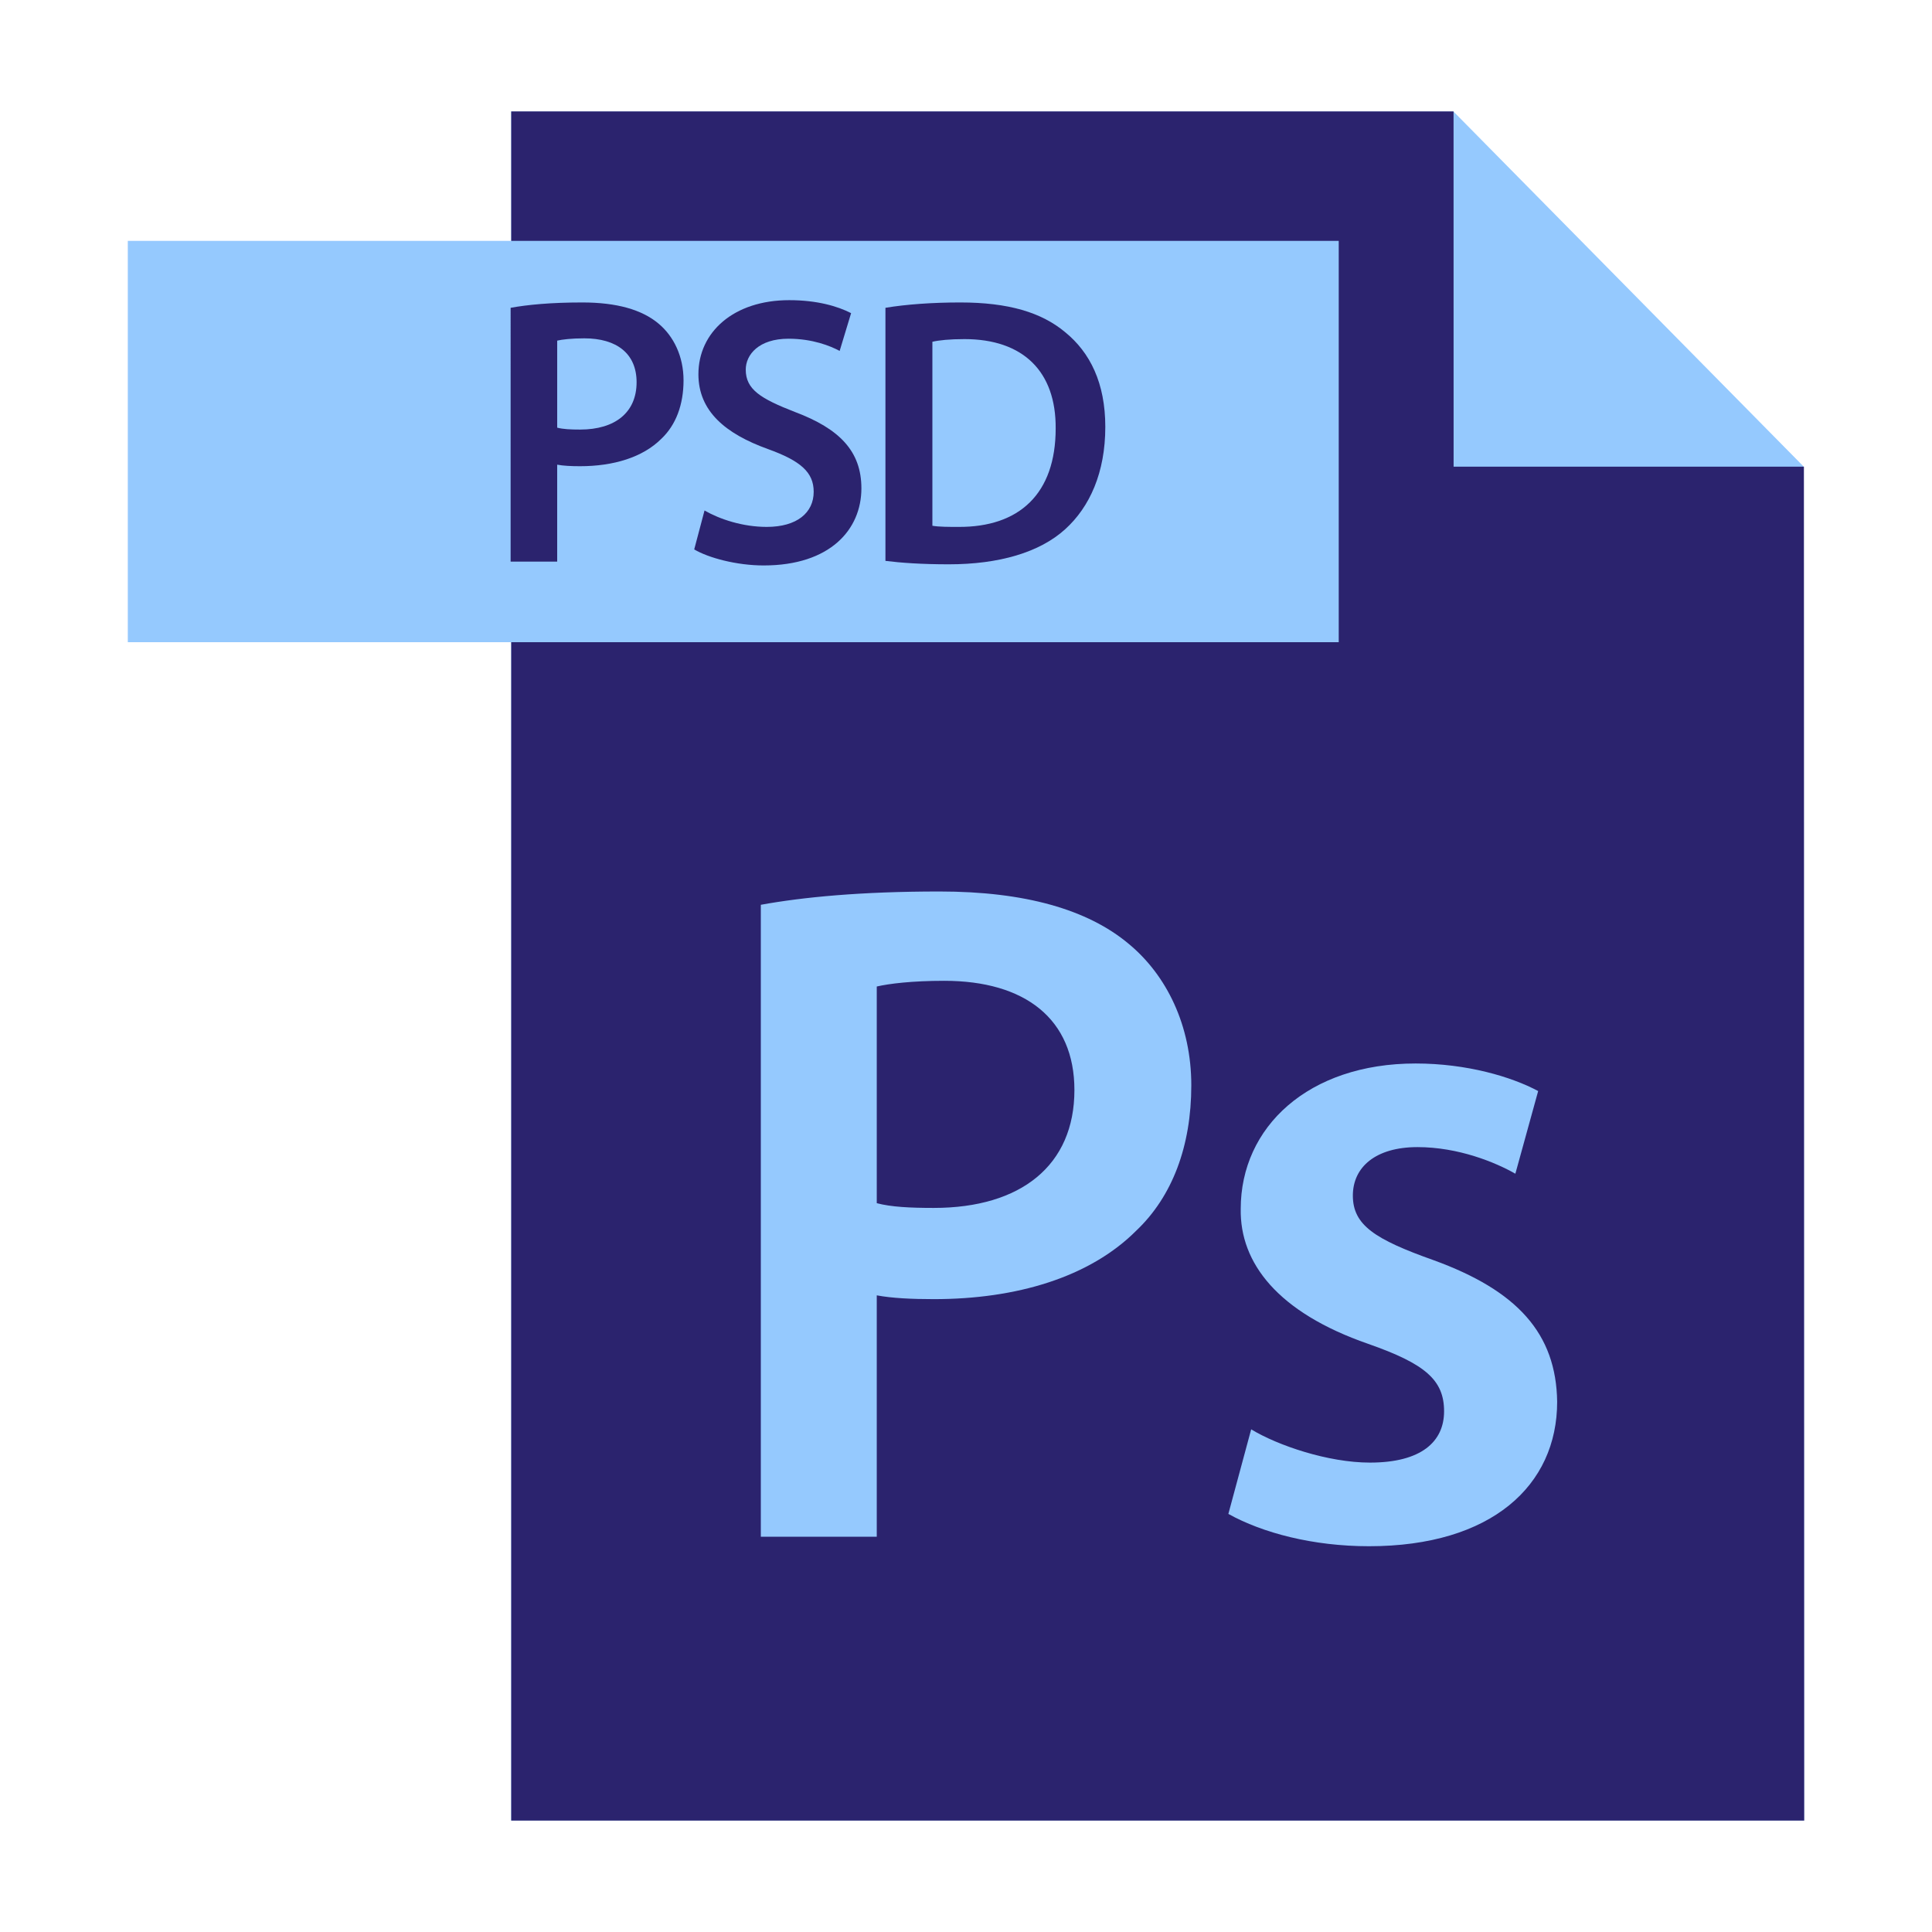 <?xml version="1.0" encoding="utf-8"?>
<!-- Generator: Adobe Illustrator 16.0.0, SVG Export Plug-In . SVG Version: 6.00 Build 0)  -->
<!DOCTYPE svg PUBLIC "-//W3C//DTD SVG 1.1//EN" "http://www.w3.org/Graphics/SVG/1.1/DTD/svg11.dtd">
<svg version="1.1" id="Layer_1" xmlns="http://www.w3.org/2000/svg" xmlns:xlink="http://www.w3.org/1999/xlink" x="0px" y="0px"
	 width="520px" height="520px" viewBox="0 0 520 520" enable-background="new 0 0 520 520" xml:space="preserve">
<g>
	<polygon fill="#95C9FE" points="485.565,490 137.565,490 137.565,30 391.19,30 485.487,125.609 	"/>
	<polygon fill="#2B236E" points="485.601,490 137.601,490 137.601,30 391.226,30 391.241,125.609 485.521,125.609 	"/>
	<g enable-background="new    ">
		<path fill="#95C9FE" d="M204.779,243.524c11.253-2.047,26.854-3.58,48.084-3.58c23.02,0,39.899,4.858,50.897,14.065
			c10.231,8.44,16.881,21.996,16.881,38.11c0,16.369-5.114,29.925-14.835,39.132c-12.531,12.533-32.227,18.415-54.478,18.415
			c-5.883,0-11.254-0.255-15.346-1.022v64.966h-31.204V243.524L204.779,243.524z M235.982,323.836
			c3.836,1.023,8.951,1.278,15.346,1.278c23.531,0,37.853-11.509,37.853-31.715c0-19.184-13.299-29.413-35.04-29.413
			c-8.695,0-14.834,0.768-18.158,1.533V323.836L235.982,323.836z"/>
		<path fill="#95C9FE" d="M336.756,384.709c7.161,4.348,20.717,8.951,31.971,8.951c13.812,0,19.949-5.627,19.949-13.813
			c0-8.439-5.115-12.788-20.461-18.158c-24.298-8.44-34.529-21.74-34.272-36.319c0-21.996,18.159-39.132,47.062-39.132
			c13.813,0,25.833,3.58,32.994,7.417l-6.138,22.252c-5.371-3.069-15.348-7.162-26.346-7.162c-11.254,0-17.392,5.371-17.392,13.045
			c0,7.929,5.882,11.765,21.74,17.392c22.507,8.186,32.994,19.694,33.249,38.109c0,22.508-17.647,38.877-50.643,38.877
			c-15.09,0-28.646-3.581-37.854-8.696L336.756,384.709z"/>
	</g>
	<rect x="34.399" y="64.831" fill="#95C9FE" width="325.922" height="108.016"/>
	<g enable-background="new    ">
		<path fill="#2B236E" d="M137.436,82.845c4.521-0.822,10.788-1.438,19.314-1.438c9.247,0,16.027,1.952,20.445,5.65
			c4.108,3.391,6.78,8.836,6.78,15.309c0,6.575-2.055,12.02-5.959,15.719c-5.033,5.034-12.944,7.396-21.883,7.396
			c-2.362,0-4.521-0.103-6.165-0.411v26.096h-12.534L137.436,82.845L137.436,82.845z M149.97,115.104
			c1.541,0.411,3.597,0.514,6.165,0.514c9.452,0,15.205-4.623,15.205-12.739c0-7.706-5.342-11.815-14.075-11.815
			c-3.493,0-5.958,0.309-7.294,0.616L149.97,115.104L149.97,115.104z"/>
		<path fill="#2B236E" d="M189.623,137.398c4.109,2.362,10.273,4.418,16.746,4.418c8.116,0,12.637-3.802,12.637-9.452
			c0-5.24-3.493-8.322-12.329-11.507c-11.403-4.109-18.698-10.171-18.698-20.137c0-11.301,9.452-19.931,24.452-19.931
			c7.5,0,13.047,1.644,16.645,3.493l-3.083,10.171c-2.465-1.336-7.294-3.288-13.768-3.288c-8.014,0-11.507,4.315-11.507,8.322
			c0,5.342,4.007,7.808,13.253,11.403c12.021,4.521,17.876,10.582,17.876,20.548c0,11.096-8.425,20.753-26.301,20.753
			c-7.294,0-14.896-2.055-18.698-4.314L189.623,137.398z"/>
		<path fill="#2B236E" d="M238.317,82.845c5.548-0.925,12.637-1.438,20.136-1.438c12.945,0,21.883,2.671,28.253,8.014
			c6.679,5.445,10.788,13.664,10.788,25.479c0,12.329-4.213,21.575-10.788,27.534c-6.884,6.267-17.876,9.451-31.335,9.451
			c-7.397,0-12.945-0.41-17.054-0.924V82.845L238.317,82.845z M250.954,141.508c1.747,0.309,4.417,0.309,6.986,0.309
			c16.438,0.103,26.197-8.938,26.197-26.507c0.104-15.308-8.731-24.04-24.554-24.04c-4.007,0-6.883,0.308-8.63,0.719V141.508
			L250.954,141.508z"/>
	</g>
</g>
</svg>
